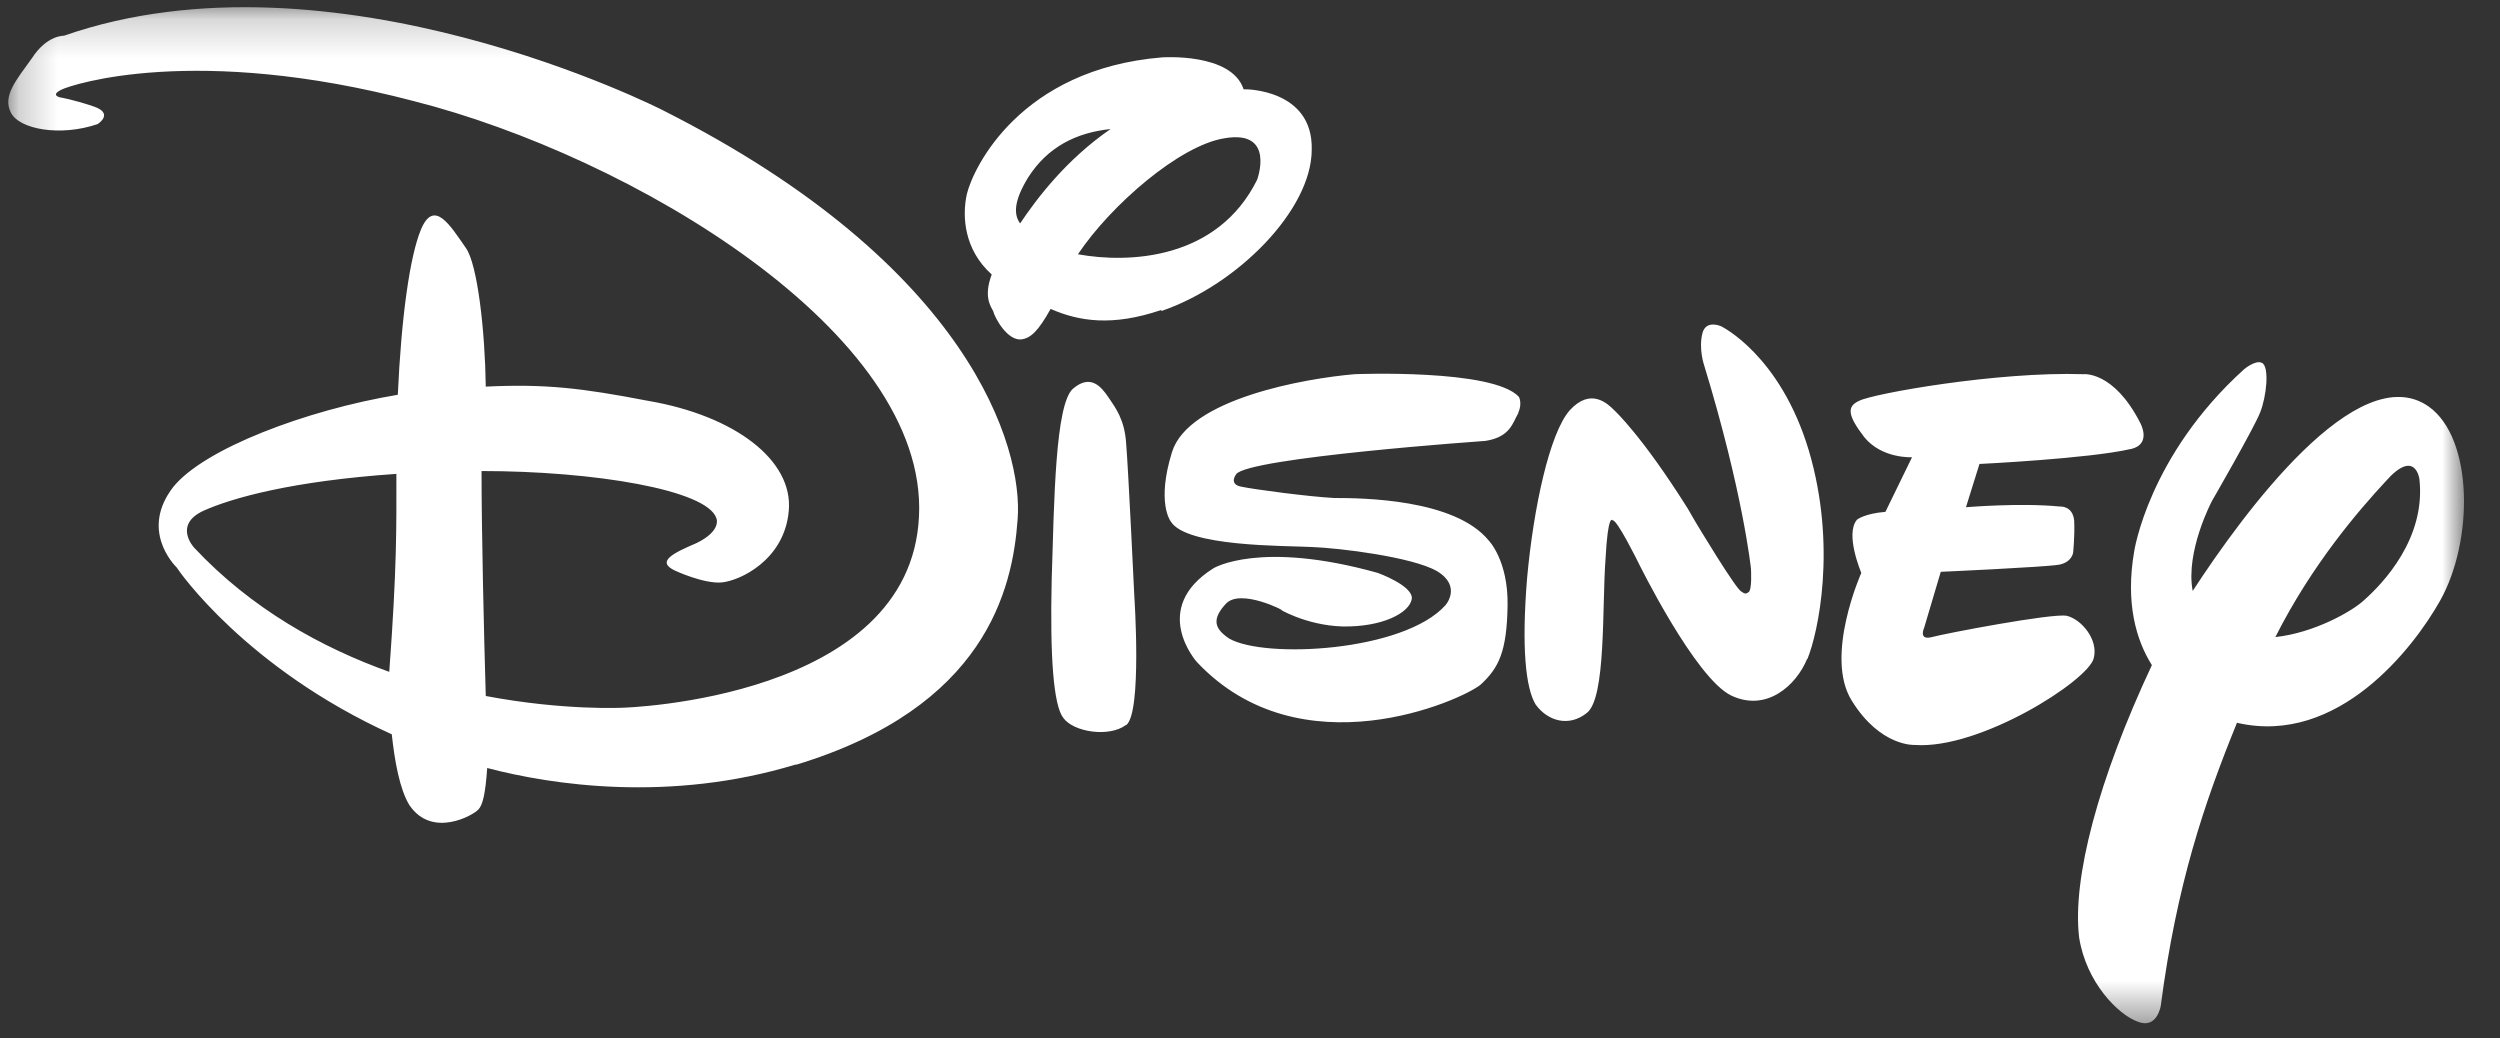 <svg width="65" height="27" viewBox="0 0 65 27" fill="none" xmlns="http://www.w3.org/2000/svg">
<rect x="0" y="0" width="65" height="27" fill="#333333" stroke="none"/>
<g id="Disney">
<mask id="mask0_26_4142" style="mask-type:luminance" maskUnits="userSpaceOnUse" x="0" y="0" width="65" height="27">
<path id="clip0_112_1204" d="M64.064 0.187H0.215V26.605H64.064V0.187Z" fill="white"/>
</mask>
<g mask="url(#mask0_26_4142)">
<g id="Group">
<path id="Vector" d="M55.395 11.675C54.316 11.925 51.466 12.063 51.466 12.063L51.115 13.188C51.115 13.188 52.527 13.068 53.56 13.17C53.56 13.17 53.892 13.142 53.929 13.539C53.947 13.945 53.901 14.369 53.901 14.369C53.901 14.369 53.873 14.618 53.532 14.683C53.136 14.747 50.46 14.867 50.46 14.867L50.027 16.325C50.027 16.325 49.87 16.657 50.23 16.564C50.562 16.472 53.366 15.937 53.735 16.011C54.123 16.103 54.566 16.638 54.436 17.118C54.289 17.699 51.484 19.489 49.787 19.369C49.787 19.369 48.892 19.424 48.145 18.216C47.425 17.063 48.394 14.895 48.394 14.895C48.394 14.895 47.96 13.88 48.283 13.511C48.283 13.511 48.468 13.354 49.021 13.308L49.713 11.888C49.713 11.888 48.929 11.934 48.468 11.362C48.044 10.808 48.007 10.569 48.339 10.421C48.689 10.236 51.936 9.655 54.169 9.729C54.169 9.729 54.953 9.637 55.645 10.993C55.645 10.993 55.958 11.546 55.405 11.675H55.395ZM46.983 17.136C46.706 17.81 45.94 18.52 45.018 18.087C44.077 17.644 42.592 14.618 42.592 14.618C42.592 14.618 42.038 13.493 41.928 13.53C41.928 13.53 41.808 13.308 41.743 14.544C41.651 15.771 41.762 18.16 41.254 18.539C40.793 18.908 40.24 18.751 39.926 18.317C39.667 17.884 39.557 16.841 39.705 15.024C39.871 13.207 40.286 11.27 40.811 10.67C41.365 10.061 41.808 10.504 41.974 10.67C41.974 10.67 42.684 11.316 43.883 13.225L44.086 13.576C44.086 13.576 45.175 15.393 45.285 15.384C45.285 15.384 45.378 15.476 45.452 15.402C45.562 15.375 45.525 14.784 45.525 14.784C45.525 14.784 45.322 12.819 44.308 9.498C44.308 9.498 44.16 9.074 44.262 8.668C44.354 8.299 44.751 8.484 44.751 8.484C44.751 8.484 46.282 9.222 47.029 11.712C47.767 14.203 47.269 16.463 46.992 17.136H46.983ZM39.474 10.744C39.326 11.002 39.262 11.362 38.625 11.463C38.625 11.463 32.445 11.897 32.14 12.33C32.14 12.33 31.938 12.589 32.27 12.653C32.62 12.727 34.022 12.912 34.686 12.948C35.406 12.948 37.823 12.967 38.708 14.055C38.708 14.055 39.216 14.572 39.197 15.743C39.179 16.943 38.967 17.367 38.496 17.801C38.007 18.206 33.819 20.088 31.116 17.21C31.116 17.21 29.88 15.826 31.55 14.775C31.55 14.775 32.749 14.037 35.821 14.895C35.821 14.895 36.743 15.227 36.707 15.568C36.651 15.937 35.941 16.306 34.908 16.288C33.912 16.26 33.173 15.78 33.321 15.864C33.459 15.91 32.242 15.273 31.864 15.707C31.495 16.113 31.587 16.352 31.956 16.601C32.879 17.136 36.504 16.943 37.583 15.734C37.583 15.734 38.017 15.245 37.361 14.849C36.716 14.48 34.834 14.249 34.105 14.222C33.413 14.185 30.821 14.222 30.434 13.548C30.434 13.548 30.065 13.068 30.471 11.758C30.895 10.375 33.912 9.84 35.221 9.729C35.221 9.729 38.819 9.582 39.492 10.319C39.492 10.319 39.585 10.486 39.474 10.735V10.744ZM29.271 18.852C28.838 19.175 27.916 19.037 27.648 18.668C27.39 18.345 27.298 17.072 27.344 15.07C27.408 13.022 27.436 10.513 27.897 10.107C28.358 9.711 28.635 10.061 28.819 10.329C29.004 10.605 29.244 10.91 29.281 11.546C29.336 12.192 29.493 15.513 29.493 15.513C29.493 15.513 29.696 18.539 29.281 18.852H29.271ZM30.194 8.059C28.921 8.493 28.054 8.355 27.316 8.032C26.993 8.613 26.799 8.788 26.559 8.825C26.191 8.862 25.868 8.272 25.822 8.087C25.748 7.949 25.573 7.7 25.785 7.137C25.065 6.491 25.01 5.624 25.139 5.043C25.305 4.36 26.523 1.796 30.212 1.492C30.212 1.492 32.02 1.362 32.334 2.322H32.389C32.389 2.322 34.142 2.322 34.105 3.89C34.105 5.458 32.168 7.414 30.194 8.087V8.059ZM31.836 3.595C30.674 3.779 28.884 5.329 28.026 6.611C29.345 6.851 31.651 6.759 32.685 4.674C32.685 4.674 33.173 3.364 31.836 3.595ZM26.735 4.609C26.366 5.209 26.347 5.569 26.523 5.809C26.956 5.163 27.722 4.148 28.875 3.355C27.989 3.447 27.242 3.816 26.735 4.609ZM58.163 18.788C57.314 20.872 56.595 22.985 56.18 26.149C56.18 26.149 56.087 26.767 55.58 26.564C55.073 26.38 54.243 25.549 54.058 24.378C53.873 22.846 54.556 20.264 55.949 17.293C55.543 16.648 55.257 15.688 55.488 14.341C55.488 14.341 55.857 11.851 58.347 9.6C58.347 9.6 58.642 9.351 58.809 9.434C59.012 9.526 58.929 10.319 58.763 10.725C58.615 11.113 57.508 13.031 57.508 13.031C57.508 13.031 56.816 14.341 57.01 15.365C58.32 13.354 61.299 9.277 63.144 10.569C64.316 11.399 64.316 14.074 63.439 15.624C62.748 16.851 60.792 19.387 58.181 18.797L58.163 18.788ZM62.019 12.524C61.336 13.262 60.118 14.664 59.159 16.564C60.174 16.454 61.161 15.891 61.465 15.605C61.954 15.172 63.08 14 62.904 12.45C62.904 12.45 62.794 11.639 62.019 12.524ZM20.693 19.876C17.427 20.872 14.346 20.411 12.667 19.968C12.621 20.651 12.547 20.937 12.437 21.048C12.307 21.195 11.238 21.804 10.647 20.937C10.389 20.522 10.26 19.775 10.186 19.092C6.404 17.376 4.651 14.849 4.596 14.757C4.504 14.664 3.646 13.77 4.504 12.662C5.306 11.666 7.963 10.661 10.343 10.264C10.435 8.235 10.656 6.667 10.942 5.975C11.284 5.144 11.717 5.882 12.105 6.436C12.418 6.851 12.612 8.631 12.63 10.052C14.18 9.978 15.121 10.089 16.846 10.421C19.115 10.808 20.628 11.971 20.508 13.281C20.398 14.572 19.217 15.107 18.756 15.144C18.294 15.181 17.556 14.839 17.556 14.839C17.04 14.6 17.51 14.378 18.11 14.12C18.774 13.797 18.626 13.474 18.626 13.474C18.387 12.736 15.444 12.247 12.52 12.247C12.52 13.862 12.584 16.537 12.63 18.096C14.678 18.483 16.209 18.4 16.209 18.4C16.209 18.4 23.681 18.188 23.894 13.419C24.124 8.641 16.422 4.065 10.749 2.626C5.085 1.141 1.875 2.193 1.598 2.331C1.293 2.479 1.57 2.534 1.57 2.534C1.57 2.534 1.875 2.58 2.428 2.765C2.981 2.949 2.539 3.226 2.539 3.226C1.57 3.558 0.491 3.364 0.279 2.921C0.067 2.488 0.417 2.091 0.832 1.51C1.22 0.91 1.662 0.929 1.662 0.929C8.673 -1.516 17.233 2.866 17.233 2.866C25.24 6.906 26.606 11.657 26.458 13.502C26.329 15.319 25.628 18.391 20.693 19.885V19.876ZM5.288 13.281C4.494 13.65 5.048 14.24 5.048 14.24C6.542 15.836 8.369 16.841 10.121 17.468C10.324 14.701 10.306 13.714 10.306 12.321C7.594 12.506 6.026 12.948 5.288 13.281Z" fill="white"/>
</g>
</g>
</g>
</svg>
